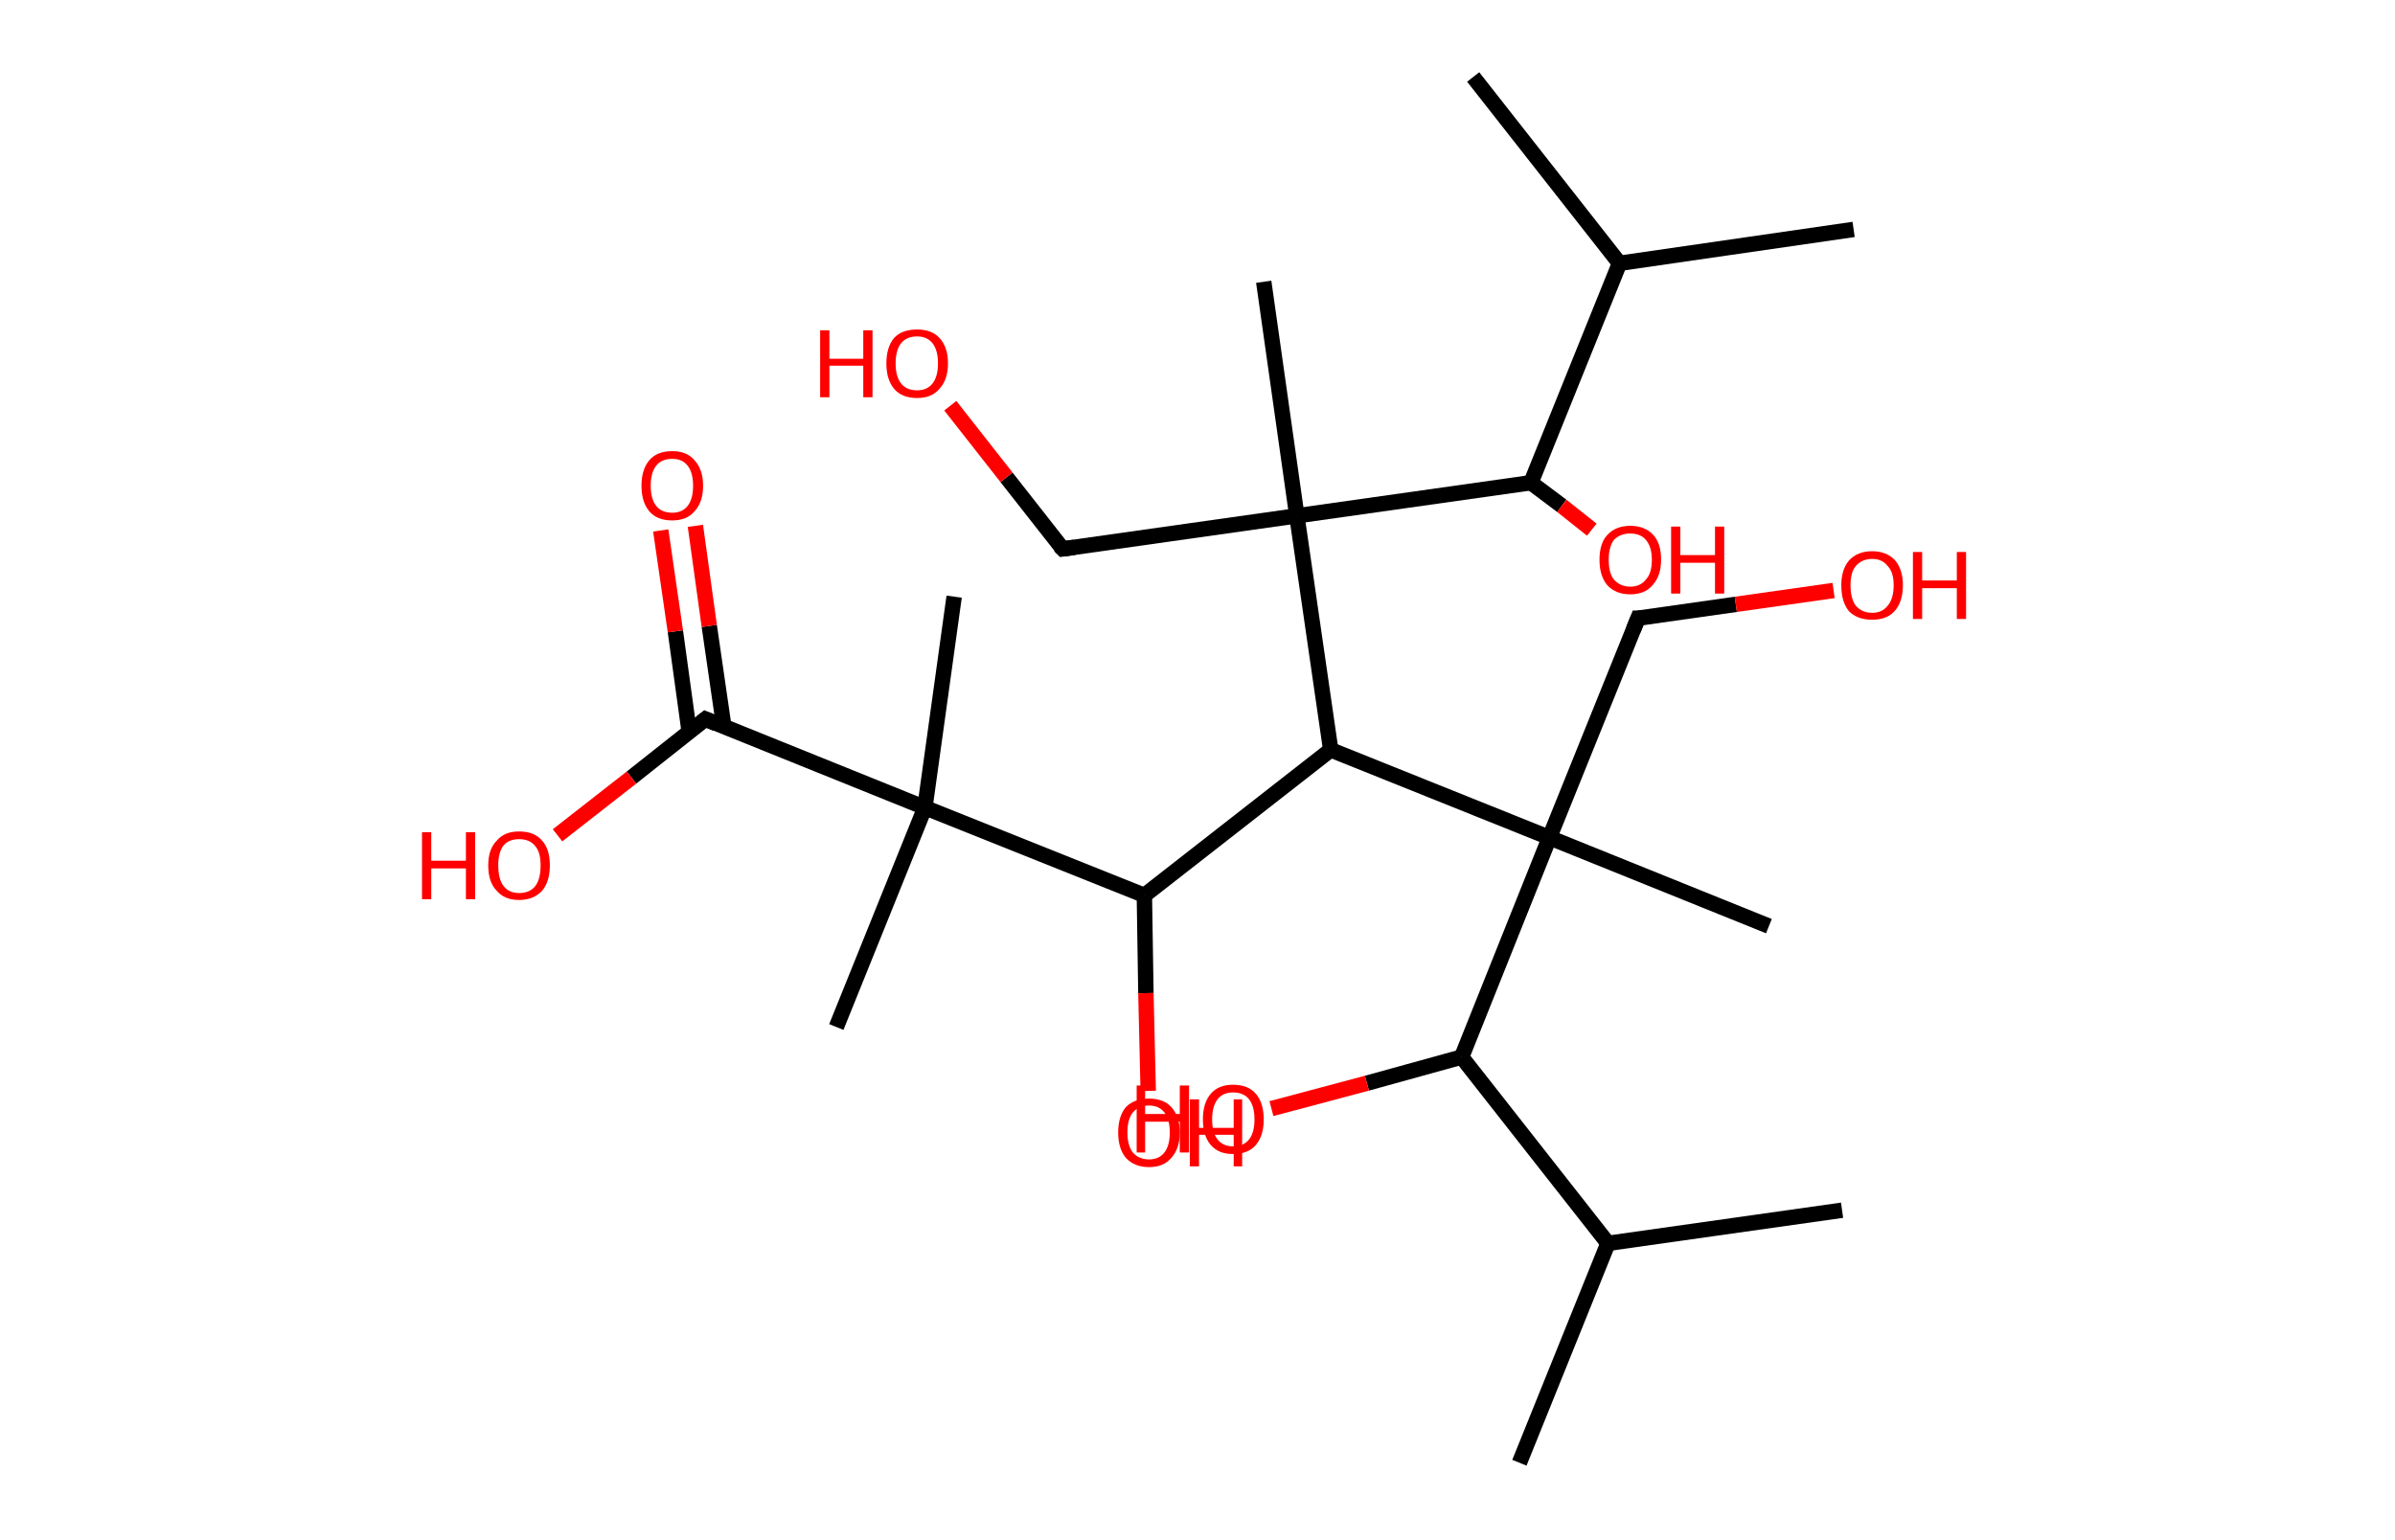 <?xml version='1.0' encoding='ASCII' standalone='yes'?>
<svg xmlns="http://www.w3.org/2000/svg" xmlns:rdkit="http://www.rdkit.org/xml" xmlns:xlink="http://www.w3.org/1999/xlink" version="1.1" baseProfile="full" xml:space="preserve" width="311px" height="200px" viewBox="0 0 311 200">
<!-- END OF HEADER -->
<rect style="opacity:1.0;fill:#FFFFFF;stroke:none" width="311.0" height="200.0" x="0.0" y="0.0"> </rect>
<path class="bond-0 atom-0 atom-1" d="M 240.7,29.8 L 210.3,34.2" style="fill:none;fill-rule:evenodd;stroke:#000000;stroke-width:2.0px;stroke-linecap:butt;stroke-linejoin:miter;stroke-opacity:1"/>
<path class="bond-1 atom-1 atom-2" d="M 210.3,34.2 L 191.3,10.0" style="fill:none;fill-rule:evenodd;stroke:#000000;stroke-width:2.0px;stroke-linecap:butt;stroke-linejoin:miter;stroke-opacity:1"/>
<path class="bond-2 atom-1 atom-3" d="M 210.3,34.2 L 198.8,62.7" style="fill:none;fill-rule:evenodd;stroke:#000000;stroke-width:2.0px;stroke-linecap:butt;stroke-linejoin:miter;stroke-opacity:1"/>
<path class="bond-3 atom-3 atom-4" d="M 198.8,62.7 L 202.8,65.7" style="fill:none;fill-rule:evenodd;stroke:#000000;stroke-width:2.0px;stroke-linecap:butt;stroke-linejoin:miter;stroke-opacity:1"/>
<path class="bond-3 atom-3 atom-4" d="M 202.8,65.7 L 206.7,68.8" style="fill:none;fill-rule:evenodd;stroke:#FF0000;stroke-width:2.0px;stroke-linecap:butt;stroke-linejoin:miter;stroke-opacity:1"/>
<path class="bond-4 atom-3 atom-5" d="M 198.8,62.7 L 168.4,67.0" style="fill:none;fill-rule:evenodd;stroke:#000000;stroke-width:2.0px;stroke-linecap:butt;stroke-linejoin:miter;stroke-opacity:1"/>
<path class="bond-5 atom-5 atom-6" d="M 168.4,67.0 L 164.1,36.6" style="fill:none;fill-rule:evenodd;stroke:#000000;stroke-width:2.0px;stroke-linecap:butt;stroke-linejoin:miter;stroke-opacity:1"/>
<path class="bond-6 atom-5 atom-7" d="M 168.4,67.0 L 138.0,71.3" style="fill:none;fill-rule:evenodd;stroke:#000000;stroke-width:2.0px;stroke-linecap:butt;stroke-linejoin:miter;stroke-opacity:1"/>
<path class="bond-7 atom-7 atom-8" d="M 138.0,71.3 L 130.7,62.0" style="fill:none;fill-rule:evenodd;stroke:#000000;stroke-width:2.0px;stroke-linecap:butt;stroke-linejoin:miter;stroke-opacity:1"/>
<path class="bond-7 atom-7 atom-8" d="M 130.7,62.0 L 123.4,52.7" style="fill:none;fill-rule:evenodd;stroke:#FF0000;stroke-width:2.0px;stroke-linecap:butt;stroke-linejoin:miter;stroke-opacity:1"/>
<path class="bond-8 atom-5 atom-9" d="M 168.4,67.0 L 172.8,97.4" style="fill:none;fill-rule:evenodd;stroke:#000000;stroke-width:2.0px;stroke-linecap:butt;stroke-linejoin:miter;stroke-opacity:1"/>
<path class="bond-9 atom-9 atom-10" d="M 172.8,97.4 L 148.6,116.3" style="fill:none;fill-rule:evenodd;stroke:#000000;stroke-width:2.0px;stroke-linecap:butt;stroke-linejoin:miter;stroke-opacity:1"/>
<path class="bond-10 atom-10 atom-11" d="M 148.6,116.3 L 148.8,129.0" style="fill:none;fill-rule:evenodd;stroke:#000000;stroke-width:2.0px;stroke-linecap:butt;stroke-linejoin:miter;stroke-opacity:1"/>
<path class="bond-10 atom-10 atom-11" d="M 148.8,129.0 L 149.1,141.7" style="fill:none;fill-rule:evenodd;stroke:#FF0000;stroke-width:2.0px;stroke-linecap:butt;stroke-linejoin:miter;stroke-opacity:1"/>
<path class="bond-11 atom-10 atom-12" d="M 148.6,116.3 L 120.1,104.9" style="fill:none;fill-rule:evenodd;stroke:#000000;stroke-width:2.0px;stroke-linecap:butt;stroke-linejoin:miter;stroke-opacity:1"/>
<path class="bond-12 atom-12 atom-13" d="M 120.1,104.9 L 123.9,77.5" style="fill:none;fill-rule:evenodd;stroke:#000000;stroke-width:2.0px;stroke-linecap:butt;stroke-linejoin:miter;stroke-opacity:1"/>
<path class="bond-13 atom-12 atom-14" d="M 120.1,104.9 L 108.6,133.4" style="fill:none;fill-rule:evenodd;stroke:#000000;stroke-width:2.0px;stroke-linecap:butt;stroke-linejoin:miter;stroke-opacity:1"/>
<path class="bond-14 atom-12 atom-15" d="M 120.1,104.9 L 91.6,93.4" style="fill:none;fill-rule:evenodd;stroke:#000000;stroke-width:2.0px;stroke-linecap:butt;stroke-linejoin:miter;stroke-opacity:1"/>
<path class="bond-15 atom-15 atom-16" d="M 94.0,94.4 L 92.1,81.3" style="fill:none;fill-rule:evenodd;stroke:#000000;stroke-width:2.0px;stroke-linecap:butt;stroke-linejoin:miter;stroke-opacity:1"/>
<path class="bond-15 atom-15 atom-16" d="M 92.1,81.3 L 90.3,68.3" style="fill:none;fill-rule:evenodd;stroke:#FF0000;stroke-width:2.0px;stroke-linecap:butt;stroke-linejoin:miter;stroke-opacity:1"/>
<path class="bond-15 atom-15 atom-16" d="M 89.5,95.1 L 87.7,82.0" style="fill:none;fill-rule:evenodd;stroke:#000000;stroke-width:2.0px;stroke-linecap:butt;stroke-linejoin:miter;stroke-opacity:1"/>
<path class="bond-15 atom-15 atom-16" d="M 87.7,82.0 L 85.8,68.9" style="fill:none;fill-rule:evenodd;stroke:#FF0000;stroke-width:2.0px;stroke-linecap:butt;stroke-linejoin:miter;stroke-opacity:1"/>
<path class="bond-16 atom-15 atom-17" d="M 91.6,93.4 L 82.0,101.0" style="fill:none;fill-rule:evenodd;stroke:#000000;stroke-width:2.0px;stroke-linecap:butt;stroke-linejoin:miter;stroke-opacity:1"/>
<path class="bond-16 atom-15 atom-17" d="M 82.0,101.0 L 72.4,108.5" style="fill:none;fill-rule:evenodd;stroke:#FF0000;stroke-width:2.0px;stroke-linecap:butt;stroke-linejoin:miter;stroke-opacity:1"/>
<path class="bond-17 atom-9 atom-18" d="M 172.8,97.4 L 201.2,108.8" style="fill:none;fill-rule:evenodd;stroke:#000000;stroke-width:2.0px;stroke-linecap:butt;stroke-linejoin:miter;stroke-opacity:1"/>
<path class="bond-18 atom-18 atom-19" d="M 201.2,108.8 L 229.7,120.3" style="fill:none;fill-rule:evenodd;stroke:#000000;stroke-width:2.0px;stroke-linecap:butt;stroke-linejoin:miter;stroke-opacity:1"/>
<path class="bond-19 atom-18 atom-20" d="M 201.2,108.8 L 212.7,80.3" style="fill:none;fill-rule:evenodd;stroke:#000000;stroke-width:2.0px;stroke-linecap:butt;stroke-linejoin:miter;stroke-opacity:1"/>
<path class="bond-20 atom-20 atom-21" d="M 212.7,80.3 L 225.4,78.5" style="fill:none;fill-rule:evenodd;stroke:#000000;stroke-width:2.0px;stroke-linecap:butt;stroke-linejoin:miter;stroke-opacity:1"/>
<path class="bond-20 atom-20 atom-21" d="M 225.4,78.5 L 238.1,76.7" style="fill:none;fill-rule:evenodd;stroke:#FF0000;stroke-width:2.0px;stroke-linecap:butt;stroke-linejoin:miter;stroke-opacity:1"/>
<path class="bond-21 atom-18 atom-22" d="M 201.2,108.8 L 189.8,137.3" style="fill:none;fill-rule:evenodd;stroke:#000000;stroke-width:2.0px;stroke-linecap:butt;stroke-linejoin:miter;stroke-opacity:1"/>
<path class="bond-22 atom-22 atom-23" d="M 189.8,137.3 L 177.5,140.7" style="fill:none;fill-rule:evenodd;stroke:#000000;stroke-width:2.0px;stroke-linecap:butt;stroke-linejoin:miter;stroke-opacity:1"/>
<path class="bond-22 atom-22 atom-23" d="M 177.5,140.7 L 165.1,144.0" style="fill:none;fill-rule:evenodd;stroke:#FF0000;stroke-width:2.0px;stroke-linecap:butt;stroke-linejoin:miter;stroke-opacity:1"/>
<path class="bond-23 atom-22 atom-24" d="M 189.8,137.3 L 208.8,161.5" style="fill:none;fill-rule:evenodd;stroke:#000000;stroke-width:2.0px;stroke-linecap:butt;stroke-linejoin:miter;stroke-opacity:1"/>
<path class="bond-24 atom-24 atom-25" d="M 208.8,161.5 L 197.3,190.0" style="fill:none;fill-rule:evenodd;stroke:#000000;stroke-width:2.0px;stroke-linecap:butt;stroke-linejoin:miter;stroke-opacity:1"/>
<path class="bond-25 atom-24 atom-26" d="M 208.8,161.5 L 239.2,157.2" style="fill:none;fill-rule:evenodd;stroke:#000000;stroke-width:2.0px;stroke-linecap:butt;stroke-linejoin:miter;stroke-opacity:1"/>
<path d="M 139.5,71.1 L 138.0,71.3 L 137.6,70.9" style="fill:none;stroke:#000000;stroke-width:2.0px;stroke-linecap:butt;stroke-linejoin:miter;stroke-opacity:1;"/>
<path d="M 93.0,94.0 L 91.6,93.4 L 91.1,93.8" style="fill:none;stroke:#000000;stroke-width:2.0px;stroke-linecap:butt;stroke-linejoin:miter;stroke-opacity:1;"/>
<path d="M 212.1,81.8 L 212.7,80.3 L 213.3,80.3" style="fill:none;stroke:#000000;stroke-width:2.0px;stroke-linecap:butt;stroke-linejoin:miter;stroke-opacity:1;"/>
<path class="atom-4" d="M 207.7 72.7 Q 207.7 70.6, 208.7 69.5 Q 209.8 68.3, 211.7 68.3 Q 213.6 68.3, 214.7 69.5 Q 215.7 70.6, 215.7 72.7 Q 215.7 74.8, 214.6 76.0 Q 213.6 77.2, 211.7 77.2 Q 209.8 77.2, 208.7 76.0 Q 207.7 74.8, 207.7 72.7 M 211.7 76.2 Q 213.0 76.2, 213.7 75.3 Q 214.5 74.5, 214.5 72.7 Q 214.5 71.0, 213.7 70.1 Q 213.0 69.3, 211.7 69.3 Q 210.4 69.3, 209.6 70.1 Q 208.9 71.0, 208.9 72.7 Q 208.9 74.5, 209.6 75.3 Q 210.4 76.2, 211.7 76.2 " fill="#FF0000"/>
<path class="atom-4" d="M 217.0 68.4 L 218.2 68.4 L 218.2 72.1 L 222.7 72.1 L 222.7 68.4 L 223.9 68.4 L 223.9 77.1 L 222.7 77.1 L 222.7 73.1 L 218.2 73.1 L 218.2 77.1 L 217.0 77.1 L 217.0 68.4 " fill="#FF0000"/>
<path class="atom-8" d="M 106.5 42.9 L 107.7 42.9 L 107.7 46.6 L 112.1 46.6 L 112.1 42.9 L 113.3 42.9 L 113.3 51.6 L 112.1 51.6 L 112.1 47.5 L 107.7 47.5 L 107.7 51.6 L 106.5 51.6 L 106.5 42.9 " fill="#FF0000"/>
<path class="atom-8" d="M 115.1 47.2 Q 115.1 45.1, 116.1 43.9 Q 117.1 42.8, 119.1 42.8 Q 121.0 42.8, 122.0 43.9 Q 123.1 45.1, 123.1 47.2 Q 123.1 49.3, 122.0 50.5 Q 121.0 51.7, 119.1 51.7 Q 117.1 51.7, 116.1 50.5 Q 115.1 49.3, 115.1 47.2 M 119.1 50.7 Q 120.4 50.7, 121.1 49.8 Q 121.8 48.9, 121.8 47.2 Q 121.8 45.5, 121.1 44.6 Q 120.4 43.7, 119.1 43.7 Q 117.7 43.7, 117.0 44.6 Q 116.3 45.5, 116.3 47.2 Q 116.3 48.9, 117.0 49.8 Q 117.7 50.7, 119.1 50.7 " fill="#FF0000"/>
<path class="atom-11" d="M 145.2 147.1 Q 145.2 145.0, 146.2 143.8 Q 147.3 142.7, 149.2 142.7 Q 151.1 142.7, 152.1 143.8 Q 153.2 145.0, 153.2 147.1 Q 153.2 149.2, 152.1 150.4 Q 151.1 151.6, 149.2 151.6 Q 147.3 151.6, 146.2 150.4 Q 145.2 149.2, 145.2 147.1 M 149.2 150.6 Q 150.5 150.6, 151.2 149.7 Q 151.9 148.8, 151.9 147.1 Q 151.9 145.4, 151.2 144.5 Q 150.5 143.6, 149.2 143.6 Q 147.9 143.6, 147.1 144.5 Q 146.4 145.4, 146.4 147.1 Q 146.4 148.8, 147.1 149.7 Q 147.9 150.6, 149.2 150.6 " fill="#FF0000"/>
<path class="atom-11" d="M 154.5 142.8 L 155.7 142.8 L 155.7 146.5 L 160.2 146.5 L 160.2 142.8 L 161.3 142.8 L 161.3 151.5 L 160.2 151.5 L 160.2 147.4 L 155.7 147.4 L 155.7 151.5 L 154.5 151.5 L 154.5 142.8 " fill="#FF0000"/>
<path class="atom-16" d="M 83.3 63.1 Q 83.3 61.0, 84.3 59.8 Q 85.3 58.6, 87.3 58.6 Q 89.2 58.6, 90.2 59.8 Q 91.3 61.0, 91.3 63.1 Q 91.3 65.2, 90.2 66.4 Q 89.2 67.6, 87.3 67.6 Q 85.3 67.6, 84.3 66.4 Q 83.3 65.2, 83.3 63.1 M 87.3 66.6 Q 88.6 66.6, 89.3 65.7 Q 90.0 64.8, 90.0 63.1 Q 90.0 61.4, 89.3 60.5 Q 88.6 59.6, 87.3 59.6 Q 85.9 59.6, 85.2 60.5 Q 84.5 61.4, 84.5 63.1 Q 84.5 64.8, 85.2 65.7 Q 85.9 66.6, 87.3 66.6 " fill="#FF0000"/>
<path class="atom-17" d="M 54.8 108.1 L 56.0 108.1 L 56.0 111.8 L 60.5 111.8 L 60.5 108.1 L 61.7 108.1 L 61.7 116.8 L 60.5 116.8 L 60.5 112.8 L 56.0 112.8 L 56.0 116.8 L 54.8 116.8 L 54.8 108.1 " fill="#FF0000"/>
<path class="atom-17" d="M 63.4 112.4 Q 63.4 110.3, 64.5 109.2 Q 65.5 108.0, 67.4 108.0 Q 69.4 108.0, 70.4 109.2 Q 71.4 110.3, 71.4 112.4 Q 71.4 114.5, 70.4 115.7 Q 69.3 116.9, 67.4 116.9 Q 65.5 116.9, 64.5 115.7 Q 63.4 114.6, 63.4 112.4 M 67.4 116.0 Q 68.8 116.0, 69.5 115.1 Q 70.2 114.2, 70.2 112.4 Q 70.2 110.7, 69.5 109.9 Q 68.8 109.0, 67.4 109.0 Q 66.1 109.0, 65.4 109.8 Q 64.7 110.7, 64.7 112.4 Q 64.7 114.2, 65.4 115.1 Q 66.1 116.0, 67.4 116.0 " fill="#FF0000"/>
<path class="atom-21" d="M 239.1 76.0 Q 239.1 74.0, 240.1 72.8 Q 241.2 71.6, 243.1 71.6 Q 245.0 71.6, 246.1 72.8 Q 247.1 74.0, 247.1 76.0 Q 247.1 78.2, 246.0 79.4 Q 245.0 80.5, 243.1 80.5 Q 241.2 80.5, 240.1 79.4 Q 239.1 78.2, 239.1 76.0 M 243.1 79.6 Q 244.4 79.6, 245.1 78.7 Q 245.9 77.8, 245.9 76.0 Q 245.9 74.3, 245.1 73.5 Q 244.4 72.6, 243.1 72.6 Q 241.8 72.6, 241.0 73.5 Q 240.3 74.3, 240.3 76.0 Q 240.3 77.8, 241.0 78.7 Q 241.8 79.6, 243.1 79.6 " fill="#FF0000"/>
<path class="atom-21" d="M 248.4 71.7 L 249.6 71.7 L 249.6 75.4 L 254.1 75.4 L 254.1 71.7 L 255.3 71.7 L 255.3 80.4 L 254.1 80.4 L 254.1 76.4 L 249.6 76.4 L 249.6 80.4 L 248.4 80.4 L 248.4 71.7 " fill="#FF0000"/>
<path class="atom-23" d="M 147.6 141.0 L 148.7 141.0 L 148.7 144.7 L 153.2 144.7 L 153.2 141.0 L 154.4 141.0 L 154.4 149.7 L 153.2 149.7 L 153.2 145.7 L 148.7 145.7 L 148.7 149.7 L 147.6 149.7 L 147.6 141.0 " fill="#FF0000"/>
<path class="atom-23" d="M 156.2 145.4 Q 156.2 143.3, 157.2 142.1 Q 158.2 140.9, 160.1 140.9 Q 162.1 140.9, 163.1 142.1 Q 164.1 143.3, 164.1 145.4 Q 164.1 147.5, 163.1 148.7 Q 162.1 149.9, 160.1 149.9 Q 158.2 149.9, 157.2 148.7 Q 156.2 147.5, 156.2 145.4 M 160.1 148.9 Q 161.5 148.9, 162.2 148.0 Q 162.9 147.1, 162.9 145.4 Q 162.9 143.7, 162.2 142.8 Q 161.5 141.9, 160.1 141.9 Q 158.8 141.9, 158.1 142.8 Q 157.4 143.7, 157.4 145.4 Q 157.4 147.1, 158.1 148.0 Q 158.8 148.9, 160.1 148.9 " fill="#FF0000"/>
</svg>

